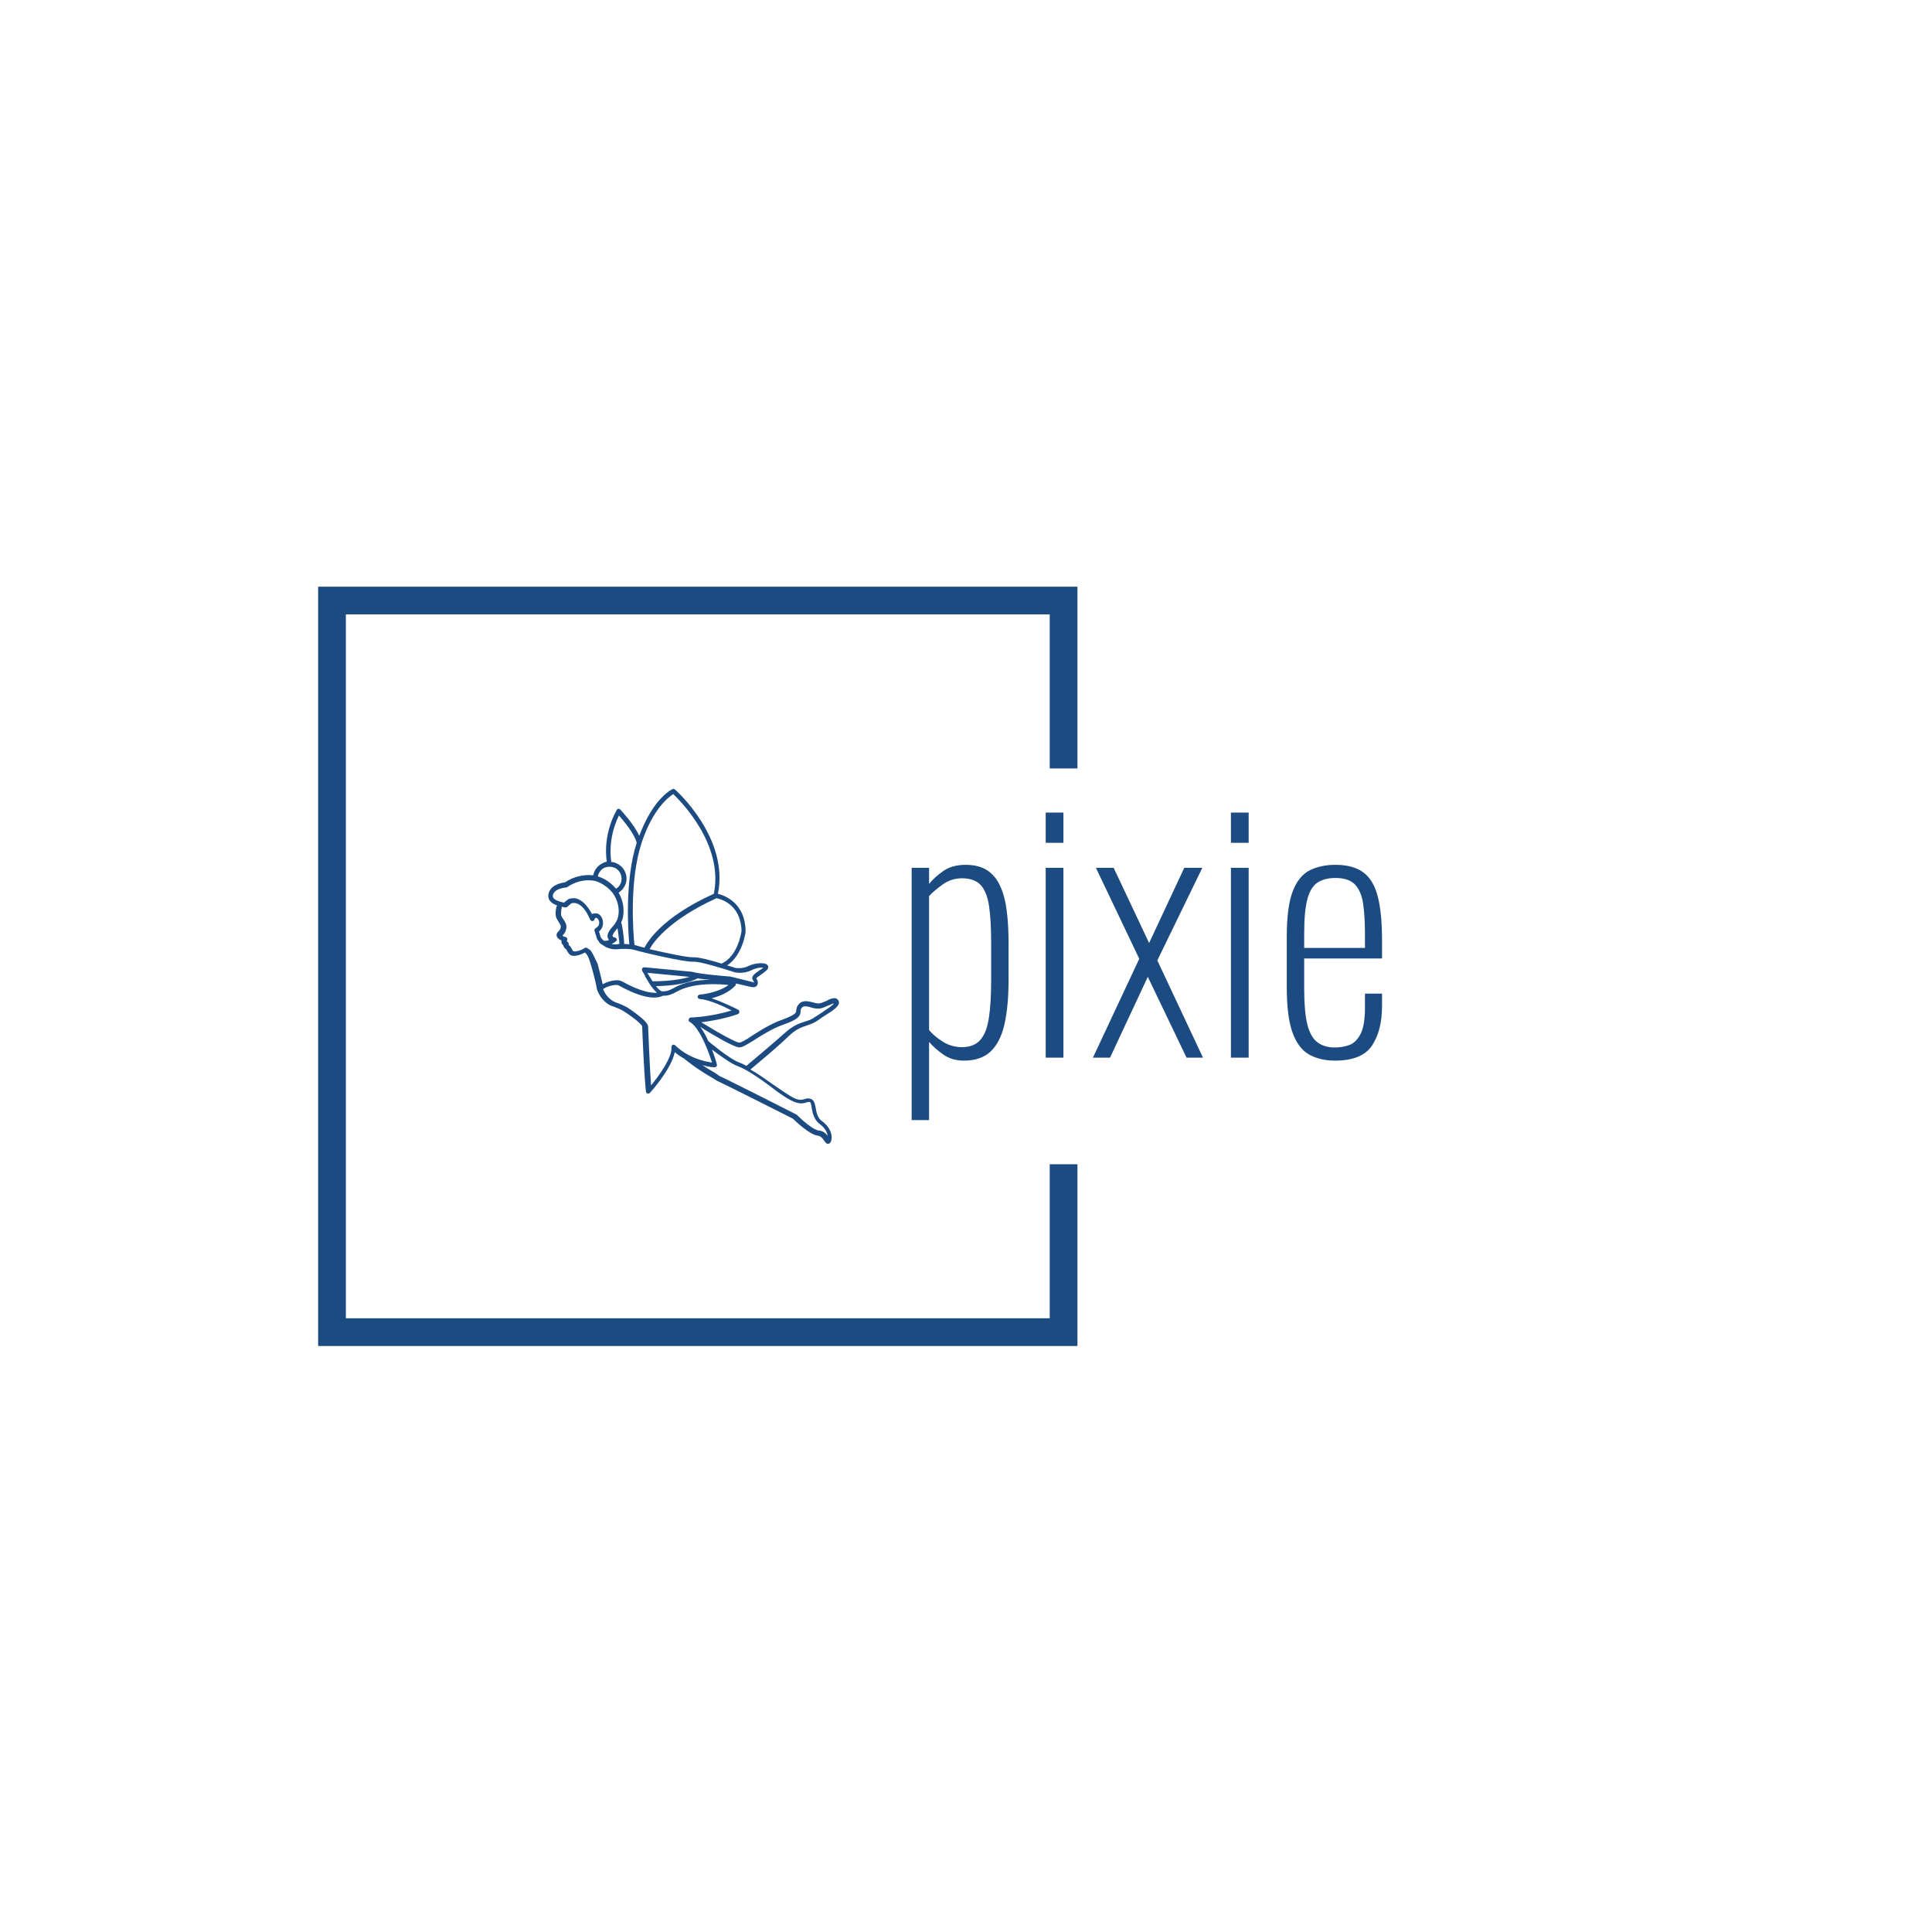 <svg xmlns="http://www.w3.org/2000/svg" version="1.1" xmlns:xlink="http://www.w3.org/1999/xlink" xmlns:svgjs="http://svgjs.dev/svgjs" width="1000" height="1000" viewBox="0 0 1000 1000"><rect width="1000" height="1000" fill="#ffffff"></rect><g transform="matrix(0.7,0,0,0.7,149.576,282.127)"><svg viewBox="0 0 396 247" data-background-color="#ffffff" preserveAspectRatio="xMidYMid meet" height="623" width="1000" xmlns="http://www.w3.org/2000/svg" xmlns:xlink="http://www.w3.org/1999/xlink"><g id="tight-bounds" transform="matrix(1,0,0,1,0.24,-0.1)"><svg viewBox="0 0 395.52 247.2" height="247.2" width="395.52"><g><svg></svg></g><g><svg viewBox="0 0 395.52 247.2" height="247.2" width="395.52"><g transform="matrix(1,0,0,1,75.544,71.585)"><svg viewBox="0 0 244.431 104.029" height="104.029" width="244.431"><g><svg viewBox="0 0 244.431 104.029" height="104.029" width="244.431"><g><svg viewBox="0 0 414.231 176.296" height="104.029" width="244.431"><g transform="matrix(1,0,0,1,180.507,11.763)"><svg viewBox="0 0 233.724 152.77" height="152.77" width="233.724"><g id="textblocktransform"><svg viewBox="0 0 233.724 152.77" height="152.77" width="233.724" id="textblock"><g><svg viewBox="0 0 233.724 152.77" height="152.77" width="233.724"><g transform="matrix(1,0,0,1,0,0)"><svg width="233.724" viewBox="2.85 -37.3 71.59 46.8" height="152.77" data-palette-color="#1c4b82"><path d="M5.5 9.5L2.85 9.5 2.85-28.9 5.5-28.9 5.5-26.45Q6.35-27.5 7.7-28.43 9.05-29.35 11.05-29.35L11.05-29.35Q13.05-29.35 14.33-28.53 15.6-27.7 16.32-26.13 17.05-24.55 17.32-22.35 17.6-20.15 17.6-17.45L17.6-17.45 17.6-11.9Q17.6-7.85 16.98-5.1 16.35-2.35 14.88-0.95 13.4 0.45 10.8 0.45L10.8 0.45Q8.95 0.45 7.63-0.5 6.3-1.45 5.5-2.4L5.5-2.4 5.5 9.5ZM10.5-1.6L10.5-1.6Q12.3-1.6 13.28-2.68 14.25-3.75 14.6-6.03 14.95-8.3 14.95-11.8L14.95-11.8 14.95-17.45Q14.95-20.9 14.63-23.08 14.3-25.25 13.35-26.28 12.4-27.3 10.5-27.3L10.5-27.3Q8.9-27.3 7.6-26.38 6.3-25.45 5.5-24.6L5.5-24.6 5.5-4.2Q6.35-3.2 7.65-2.4 8.95-1.6 10.5-1.6ZM25.95 0L23.25 0 23.25-28.9 25.95-28.9 25.95 0ZM25.95-32.7L23.25-32.7 23.25-37.3 25.95-37.3 25.95-32.7ZM33.04 0L30.44 0 37.49-15.05 30.89-28.9 33.59-28.9 38.99-17.45 44.34-28.9 47.09-28.9 40.24-14.8 47.19 0 44.69 0 38.79-12.3 33.04 0ZM54.14 0L51.44 0 51.44-28.9 54.14-28.9 54.14 0ZM54.14-32.7L51.44-32.7 51.44-37.3 54.14-37.3 54.14-32.7ZM67.29 0.45L67.29 0.45Q64.99 0.45 63.34-0.48 61.69-1.4 60.81-3.83 59.94-6.25 59.94-10.7L59.94-10.7 59.94-18.4Q59.94-22.95 60.84-25.3 61.74-27.65 63.41-28.5 65.09-29.35 67.34-29.35L67.34-29.35Q70.04-29.35 71.59-28.2 73.14-27.05 73.79-24.53 74.44-22 74.44-17.85L74.44-17.85 74.44-15.1 62.59-15.1 62.59-10.5Q62.59-7.05 63.06-5.1 63.54-3.15 64.59-2.35 65.64-1.55 67.29-1.55L67.29-1.55Q68.34-1.55 69.39-1.9 70.44-2.25 71.14-3.55 71.84-4.85 71.84-7.6L71.84-7.6 71.84-9.75 74.44-9.75 74.44-7.85Q74.44-4.15 72.92-1.85 71.39 0.45 67.29 0.45ZM62.59-18.9L62.59-16.7 71.84-16.7 71.84-18.95Q71.84-21.55 71.56-23.43 71.29-25.3 70.34-26.33 69.39-27.35 67.34-27.35L67.34-27.35Q65.74-27.35 64.67-26.68 63.59-26 63.09-24.18 62.59-22.35 62.59-18.9L62.59-18.9Z" opacity="1" transform="matrix(1,0,0,1,0,0)" fill="#1c4b82" class="wordmark-text-0" data-fill-palette-color="primary" id="text-0"></path></svg></g></svg></g></svg></g></svg></g><g><svg viewBox="0 0 144.442 176.296" height="176.296" width="144.442"><g><svg xmlns="http://www.w3.org/2000/svg" xmlns:xlink="http://www.w3.org/1999/xlink" version="1.1" x="0" y="0" viewBox="10.664 2 78.736 96.1" style="enable-background:new 0 0 100 100;" xml:space="preserve" height="176.296" width="144.442" class="icon-icon-0" data-fill-palette-color="accent" id="icon-0"><path d="M80.6 66.1c1.1-0.4 2.1-0.7 3.2-1.5 0.5-0.4 1.1-0.8 1.9-1.3 2.3-1.4 3.6-2.4 3.7-3.4 0-0.4-0.2-0.7-0.5-1-0.7-0.5-1.8-0.1-2.9 0.5-0.7 0.3-1.6 0.7-2.1 0.7-0.4 0-1-0.1-1.6-0.3-1.2-0.3-2.5-0.6-3.5 0.2-0.9 0.8-0.9 1.5-1 2 0 0.6-0.1 1.1-3.5 2.4-3.5 1.2-6.5 3.2-8.7 4.6-1.3 0.9-2.7 1.7-3.2 1.7-0.8 0-5.1-2.3-8.8-4.6l-1.5-0.9c2.4-0.3 6.1-0.9 9.9-2.2 0.2-0.1 0.4-0.3 0.4-0.6 0-0.3-0.1-0.5-0.3-0.6-0.2-0.1-3.9-2-7.2-3.1 2-0.5 4.6-1.5 6.4-3.4 0.1-0.1 0.2-0.4 0.2-0.6 1.4 0.3 3 0.7 3.9 0.9 0.9 0.2 1.5 0.1 1.8-0.4 0.4-0.5 0.2-1.3-0.2-1.9 0.2-0.3 0.9-0.7 1.4-1.1 0.5-0.3 0.9-0.7 1.3-1 0.8-0.7 0.5-1.3 0.4-1.4-0.7-1-3.6-0.6-5.1 0.1-1.7 0.9-3.3 0.6-3.6 0.6-0.3-0.1-1.2-0.4-2.3-0.7 4.2-2.8 5-8.9 5-9.2 0 0 0-0.1 0-0.1-0.1-7.5-5.5-9.6-7.5-10.1C59.7 15.3 45.2 2.3 45 2.2 44.8 2 44.6 2 44.4 2c-0.2 0.1-5.2 2.3-9.1 12.7-1.5-3.3-5-6.9-5.1-7.1-0.1-0.1-0.3-0.2-0.5-0.2-0.2 0-0.4 0.1-0.5 0.3-4 7.2-2.7 13.8-2.7 14 0 0 0 0 0 0-0.3 0.1-0.6 0.1-0.9 0.3-1.1 0.5-2 1.3-2.5 2.5-0.1 0.3-0.2 0.6-0.3 0.9-2.6-0.3-5.4 0.4-7.6 1.9-0.8 0.1-4 0.6-4.5 3.2-0.1 0.6 0 1.3 0.4 1.8 0.4 0.5 1.1 1 2 1.3-0.1 0.1-0.1 0.2-0.2 0.2 0 0.1-0.5 1.7-0.1 3 0.2 0.5 0.5 0.9 0.7 1.3 0.4 0.6 0.7 1 0.5 1.5-0.1 0.5-0.4 0.8-0.6 1-0.2 0.2-0.7 0.7-0.4 1.4 0.2 0.5 0.8 0.9 1.2 1 0 0.3 0 0.7 0.2 1 0.1 0.1 0.1 0.1 0.2 0.2l0.1 0.1c0.1 0.4 0.3 0.9 0.8 1.1 0.1 0.1 0.2 0.3 0.2 0.4 0.3 0.5 0.7 1.3 1.6 1.4 1.1 0.1 2.4-0.4 3.3-0.9 0.1 0.1 0.2 0.2 0.3 0.3 0.4 0.4 0.8 1.3 1.3 3 0 0 1.3 4.4 1.6 6.5 0 0 0 0 0 0 0 0 0 0 0 0 0.5 1.8 2.1 4.1 4.4 4.8 1.1 0.4 2.4 0.9 3.5 1.7 4 2.7 4.4 3.6 4.4 3.8 0 0.9 0.5 13 1 17.5 0 0.3 0.2 0.5 0.4 0.6 0.1 0 0.1 0 0.2 0 0.2 0 0.4-0.1 0.5-0.2 0.3-0.3 5.9-6.6 6.7-11 0.6 0.5 1.6 1.2 2.8 1.9 0 0.1 0.1 0.2 0.2 0.2 0.1 0.1 3.2 2.6 7.1 4.8 0.2 0.1 0.3 0.2 0.5 0.3 0.4 0.3 0.9 0.6 2 1.1 1.4 0.6 18 9 19.4 9.7 0.7 0.7 4.5 4.3 6.7 4.6 0.9 0.1 1.4 0.8 1.8 1.4 0.3 0.4 0.5 0.8 1 0.8 0 0 0.1 0 0.1 0 0.3 0 0.6-0.3 0.7-0.6 0.6-1.5-0.1-3.9-2.5-5.6-1.1-0.8-1.4-2.2-1.6-3.4-0.2-1.1-0.4-2.1-1.2-2.5-0.7-0.3-1.3-0.2-1.8 0-0.7 0.2-1.6 0.5-3.5-0.6-1.2-0.7-3.1-2-5-3.3-2-1.4-4.2-3-6.2-4.1 1.9-1.6 7.1-5.9 10-8.7C77.6 67.1 79.1 66.6 80.6 66.1zM41.5 56.8c-0.1 0-0.1 0-0.2 0-0.5-0.3-1-0.8-1.5-1.4 2.3 0 7.8-0.3 11.1-2 0.1 0 0.1-0.1 0.2-0.1 1.1 0.2 2.3 0.3 3.5 0.4-3.2 0-7 0.5-9.9 2.2C43.5 56.6 42.4 56.9 41.5 56.8zM38.9 54.1c-0.5-0.8-0.9-1.5-1.2-1.9l-0.1-0.3c0 0-0.1-0.1-0.1-0.1l11.4 1.1C45.2 54.1 39.7 54.1 38.9 54.1zM63 40.5c-0.1 0.5-1 6.8-5.4 8.8-2.9-0.9-6.4-1.8-7.7-1.7-1.4 0.1-7.5-1.2-11.8-2.2 0.9-1.7 5-7.8 18.1-13.8C57.2 31.8 62.8 33.1 63 40.5zM44.5 3.4c2.1 2 13.7 13.7 11 27-14.2 6.4-18 13.1-18.8 14.6-1.1-0.3-2-0.5-2.5-0.7-0.1 0-0.2 0-0.2-0.1-0.3-2.6-1.5-17 1.9-27.5C39 7.3 43.3 4.2 44.5 3.4zM29.8 9.2c1.3 1.5 4.2 4.9 4.8 7.4-3.3 10.3-2.3 24-2 27.5-0.5-0.1-1-0.1-1.4-0.1l0-0.6c-0.1-1.4-0.5-4.6-0.8-5.2 0 0 0 0 0 0 0.2-0.5 0.4-1 0.5-1.5 0.4-2.2 0-4.6-1.2-6.6 0.8-0.5 1.4-1.2 1.8-2.1 1-2.3-0.2-5-2.5-5.9-0.4-0.2-0.9-0.3-1.3-0.3 0-0.1 0-0.2 0-0.3C27.7 21.5 26.6 15.7 29.8 9.2zM29.2 42.7c-0.1-0.3-0.3-0.4-0.6-0.5-0.1 0-0.5-0.1-0.5-0.3-0.1-0.2 0.1-0.7 0.9-1.7 0.2-0.2 0.3-0.3 0.4-0.5 0.2 1 0.3 2.5 0.5 3.8l0 0.5c-0.2 0-0.4 0-0.6 0.1-0.6 0-1.1 0-1.5-0.1 0.4-0.2 0.8-0.4 1.1-0.7C29.2 43.2 29.3 42.9 29.2 42.7zM26 23.3c0.8-0.3 1.7-0.3 2.5 0 1.7 0.7 2.4 2.6 1.8 4.2-0.3 0.7-0.7 1.2-1.3 1.5-1.9-2.2-3.9-3-4.9-3.3 0-0.2 0.1-0.5 0.2-0.7C24.6 24.3 25.2 23.6 26 23.3zM12.1 31.6c-0.2-0.2-0.2-0.5-0.2-0.8 0.4-1.9 3.5-2.1 3.6-2.1 0.1 0 0.2-0.1 0.3-0.1 2.1-1.5 4.9-2.2 7.4-1.7 0 0 0 0 0 0 0 0 0 0 0 0 0 0 2.7 0.5 5 3.4 1.3 1.9 1.8 4.2 1.4 6.2-0.2 1-0.7 1.9-1.6 2.9-1.1 1.2-1.5 2.2-1.2 3 0.1 0.2 0.2 0.3 0.3 0.5-0.4 0.2-1 0.3-1.4 0.2-0.6-0.5-0.9-1-0.9-1.1-0.1-0.4-0.3-0.9-0.4-1.4 1.1-0.9 1.2-2.1 1-3-0.2-1.1-1-1.9-1.8-1.9-0.4 0-0.8 0-1.1 0.2-1.4-2.6-2.9-4-4.6-4.3 0 0 0 0-0.1 0-0.5 0-1.5 0-1.9 0.4l-1 0.8C13.5 32.5 12.5 32.1 12.1 31.6zM22.1 45.7C22 45.7 22 45.7 22.1 45.7c-0.6-0.4-0.9-0.6-0.9-0.6-0.2-0.1-0.5-0.2-0.7 0-0.9 0.6-2.2 1-2.9 0.9-0.2 0-0.4-0.3-0.6-0.7-0.2-0.4-0.4-0.8-0.8-1 0 0 0-0.1 0-0.2 0-0.3-0.1-0.5-0.3-0.7l-0.2-0.1c0-0.1 0-0.3 0.1-0.4 0.1-0.2 0-0.4-0.1-0.5-0.1-0.2-0.2-0.3-0.4-0.3-0.2 0-0.7-0.2-0.8-0.4 0 0 0 0 0.1-0.1 0.3-0.3 0.7-0.7 0.9-1.6 0.3-1.2-0.3-2-0.7-2.6-0.2-0.3-0.4-0.6-0.6-1-0.2-0.8 0-1.9 0.1-2.2 0-0.1 0-0.2 0-0.3 0.3 0.1 0.6 0.1 0.9 0.2 0.2 0 0.4 0 0.5-0.1l1.2-1c0.1-0.1 0.6-0.1 1-0.1 1.5 0.2 2.9 1.7 4.1 4.5 0.1 0.2 0.4 0.4 0.6 0.4 0.3 0 0.5-0.2 0.6-0.5 0.1-0.4 0.3-0.4 0.5-0.4 0.2 0 0.5 0.4 0.7 0.9 0.1 0.4 0.2 1.3-0.9 1.9-0.3 0.2-0.4 0.5-0.3 0.8 0.2 0.7 0.4 1.3 0.6 1.9 0 0 0 0.1 0 0.1 0 0 0.2 0.4 0.6 0.9 0 0.1 0.1 0.2 0.2 0.3 0.2 0.2 0.4 0.4 0.7 0.5 0.9 0.7 2.3 1.4 4.3 1.2 0.8-0.1 2.9-0.2 4.4 0.2 1.9 0.6 13.8 3.4 16.1 3.2 1.5-0.1 7.5 1.7 11.2 2.9 0 0 0 0 0.1 0 0.1 0 2.2 0.5 4.5-0.7 1-0.5 2.3-0.7 3-0.6-0.3 0.2-0.6 0.5-1 0.7-1.3 0.9-2.5 1.7-1.8 2.7 0.1 0.2 0.2 0.4 0.3 0.6-0.1 0-0.2 0-0.4-0.1-1.7-0.4-6.1-1.5-6.1-1.5 0 0-0.1 0-0.1 0-0.1 0-8-0.6-10.3-1.3 0 0-0.1 0-0.1 0l-12.7-1.2c-0.2 0-0.5 0.1-0.6 0.3-0.1 0.2-0.1 0.4 0 0.7l0.3 0.5c0.2 0.3 0.3 0.5 0.4 0.7l0.1 0.3c0.6 1 1.7 3.1 3.2 4.4-1.6 0.1-4.5-0.3-9.5-3.1-1.1-0.6-3.4-0.2-5.2 0.8-0.5-2.3-1.4-5.5-1.4-5.6C23.2 47.7 22.7 46.5 22.1 45.7zM45.1 71.5c-0.2-0.2-0.5-0.3-0.7-0.2-0.3 0.1-0.4 0.4-0.4 0.7 0.3 2.6-3.3 7.6-5.5 10.3-0.4-5.4-0.8-15.8-0.8-15.9 0 0 0 0 0-0.1-0.1-0.4-0.2-1.4-5-4.7-1.3-0.9-2.7-1.4-3.8-1.8-1.6-0.6-2.9-2.2-3.4-3.6 1.5-1 3.7-1.3 4.2-1 6.8 3.8 10.2 3.6 11.8 2.9 0.1 0 0.1 0 0.2-0.1 1.1 0.1 2.4-0.3 3.8-1.1 4.4-2.5 11.1-2.1 14-1.8-3.2 2.3-7.8 2.6-7.8 2.6-0.3 0-0.6 0.3-0.6 0.6 0 0.3 0.3 0.6 0.6 0.6 2.3 0.1 6.5 2 8.6 3.1-5.8 1.8-11 1.9-11 1.9-0.3 0-0.5 0.2-0.6 0.5-0.1 0.3 0 0.6 0.3 0.7 2.9 1.8 5.2 8.5 6 11C48.5 75.2 45.1 71.5 45.1 71.5zM76.1 86.2c2.4 1.3 3.6 1 4.5 0.7 0.5-0.1 0.6-0.2 0.9-0.1 0.3 0.1 0.4 0.9 0.5 1.6 0.2 1.3 0.6 3.1 2.1 4.3 1.5 1.1 2.1 2.3 2.2 3.2-0.5-0.6-1.2-1.3-2.4-1.4-1.4-0.1-4.4-2.7-6-4.3 0 0-0.1-0.1-0.2-0.1-0.7-0.4-18-9.1-19.5-9.8-1-0.4-1.4-0.7-1.8-1-0.2-0.1-0.4-0.3-0.6-0.4-1.2-0.7-2.4-1.4-3.4-2.1 1 0.3 2 0.5 3.2 0.6 0.2 0 0.4-0.1 0.6-0.2 0.1-0.2 0.2-0.4 0.1-0.6 0-0.2-0.5-1.9-1.3-4 2 1.5 5.1 3.8 7 4.5 2.3 0.8 5.9 3.3 9 5.6C72.9 84.2 74.8 85.5 76.1 86.2zM64.3 77c-0.7-0.4-1.3-0.7-1.9-0.9-2.6-0.9-8.3-5.7-8.4-5.8 0 0 0 0 0 0-0.6-1.4-1.4-2.8-2.2-3.9l1.2 0.8c1.8 1.1 7.9 4.8 9.4 4.8 0.8 0 1.8-0.6 3.9-1.9 2.2-1.4 5.1-3.3 8.4-4.4 3.9-1.4 4.2-2.3 4.3-3.5 0-0.4 0-0.7 0.5-1.1 0.5-0.4 1.4-0.2 2.4 0.1 0.6 0.2 1.3 0.3 1.9 0.3 0.8 0 1.7-0.4 2.6-0.8 0.5-0.2 1.3-0.6 1.6-0.6-0.3 0.6-2.1 1.6-3 2.3-0.7 0.5-1.4 0.9-2 1.3-0.9 0.7-1.8 1-2.8 1.3-1.6 0.5-3.3 1.1-5.6 3.2C71.5 71 65.7 75.8 64.3 77z" fill="#1c4b82" data-fill-palette-color="accent"></path></svg></g></svg></g></svg></g></svg></g></svg></g><path d="M230.673 65.585L230.673 12.3 8.073 12.3 8.073 234.9 230.673 234.9 230.673 181.615 222.543 181.615 222.543 226.77 16.202 226.77 16.202 20.43 222.543 20.43 222.543 65.585Z" fill="#1c4b82" stroke="transparent" data-fill-palette-color="primary"></path></svg></g><defs></defs></svg><rect width="395.52" height="247.2" fill="none" stroke="none" visibility="hidden"></rect></g></svg></g></svg>
